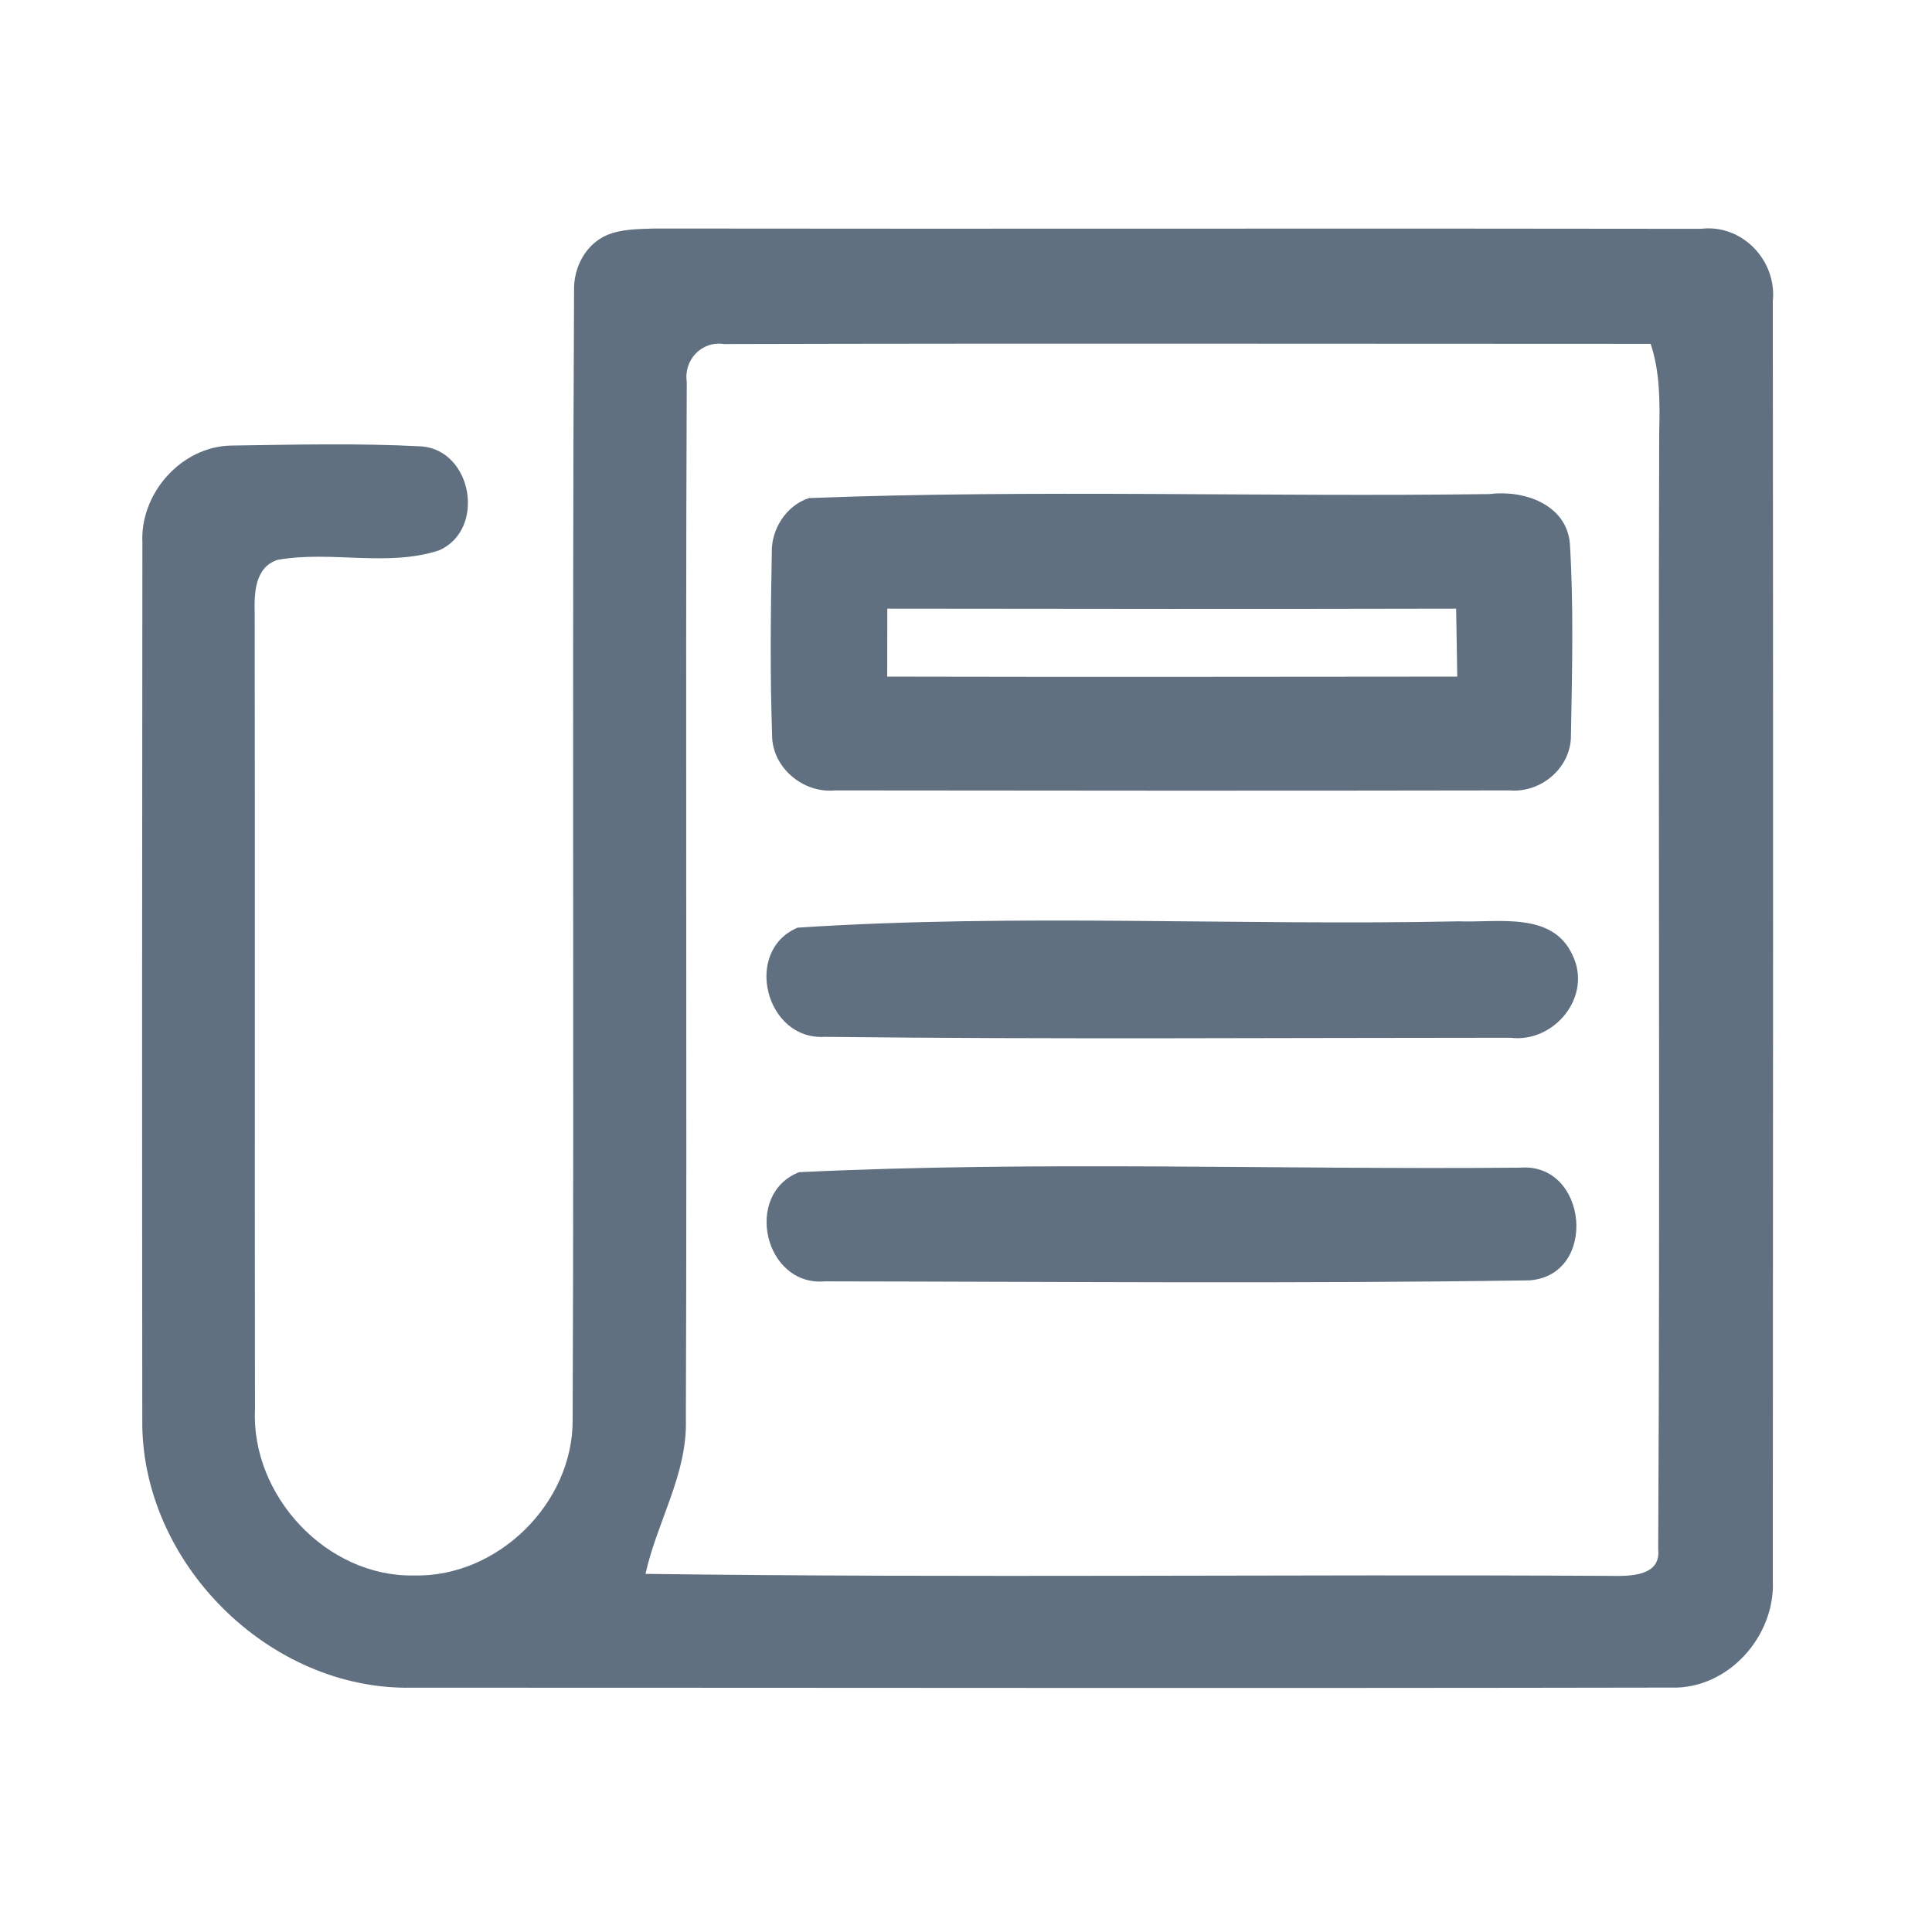 <?xml version="1.0" encoding="UTF-8" ?>
<!DOCTYPE svg PUBLIC "-//W3C//DTD SVG 1.1//EN" "http://www.w3.org/Graphics/SVG/1.1/DTD/svg11.dtd">
<svg width="192pt" height="192pt" viewBox="0 0 192 192" version="1.1" xmlns="http://www.w3.org/2000/svg">
<g id="#607080ff">
<path fill="#607080" opacity="1.00" d=" M 60.35 23.35 C 61.81 22.75 63.43 22.77 64.99 22.71 C 99.67 22.76 134.35 22.68 169.03 22.74 C 173.13 22.24 176.60 25.89 176.18 29.94 C 176.22 72.31 176.21 114.69 176.18 157.06 C 176.44 162.61 171.73 167.90 166.07 167.71 C 124.36 167.79 82.65 167.72 40.95 167.72 C 26.74 168.02 13.96 155.25 14.14 141.05 C 14.11 112.01 14.12 82.96 14.15 53.92 C 13.91 49.02 18.03 44.36 22.99 44.28 C 29.28 44.19 35.60 44.03 41.89 44.36 C 46.95 44.76 48.30 52.61 43.65 54.69 C 38.49 56.38 32.88 54.69 27.58 55.64 C 25.31 56.39 25.26 58.96 25.31 60.94 C 25.35 87.31 25.30 113.69 25.34 140.07 C 24.95 148.65 32.46 156.73 41.14 156.57 C 49.45 156.77 56.96 149.40 56.91 141.09 C 57.06 103.69 56.85 66.29 57.05 28.90 C 56.98 26.61 58.18 24.27 60.35 23.35 M 68.25 37.97 C 68.10 72.32 68.29 106.68 68.16 141.03 C 68.33 146.50 65.29 151.22 64.15 156.41 C 96.11 156.83 128.08 156.43 160.04 156.61 C 161.89 156.64 165.07 156.69 164.79 153.99 C 164.99 117.00 164.78 80.00 164.89 43.01 C 164.96 40.04 164.99 37.02 164.04 34.17 C 133.35 34.17 102.66 34.11 71.97 34.19 C 69.73 33.85 67.93 35.76 68.25 37.97 Z" />
<path fill="#607080" opacity="1.00" d=" M 80.38 49.50 C 102.87 48.63 125.49 49.41 148.03 49.10 C 151.39 48.67 155.63 50.09 156.01 53.96 C 156.40 60.31 156.23 66.70 156.12 73.05 C 156.16 76.27 153.17 78.82 150.02 78.55 C 127.68 78.59 105.33 78.58 82.98 78.55 C 79.81 78.86 76.71 76.27 76.73 73.03 C 76.52 67.02 76.59 60.98 76.70 54.96 C 76.63 52.60 78.11 50.26 80.38 49.50 M 88.18 60.49 C 88.17 62.74 88.17 64.99 88.17 67.24 C 107.05 67.28 125.94 67.26 144.82 67.24 C 144.78 64.99 144.74 62.74 144.71 60.49 C 125.86 60.53 107.02 60.52 88.18 60.49 Z" />
<path fill="#607080" opacity="1.00" d=" M 79.26 92.19 C 101.03 90.76 123.11 92.02 145.00 91.56 C 148.84 91.71 154.28 90.56 156.26 94.89 C 158.29 98.99 154.49 103.68 150.09 103.13 C 127.38 103.13 104.65 103.30 81.94 103.04 C 76.09 103.39 73.82 94.51 79.26 92.19 Z" />
<path fill="#607080" opacity="1.00" d=" M 79.41 116.49 C 103.19 115.35 127.21 116.26 151.08 116.04 C 157.82 115.52 158.84 126.73 152.01 127.24 C 128.68 127.59 105.31 127.37 81.96 127.34 C 75.97 127.86 73.85 118.68 79.41 116.49 Z" />
</g>
</svg>
